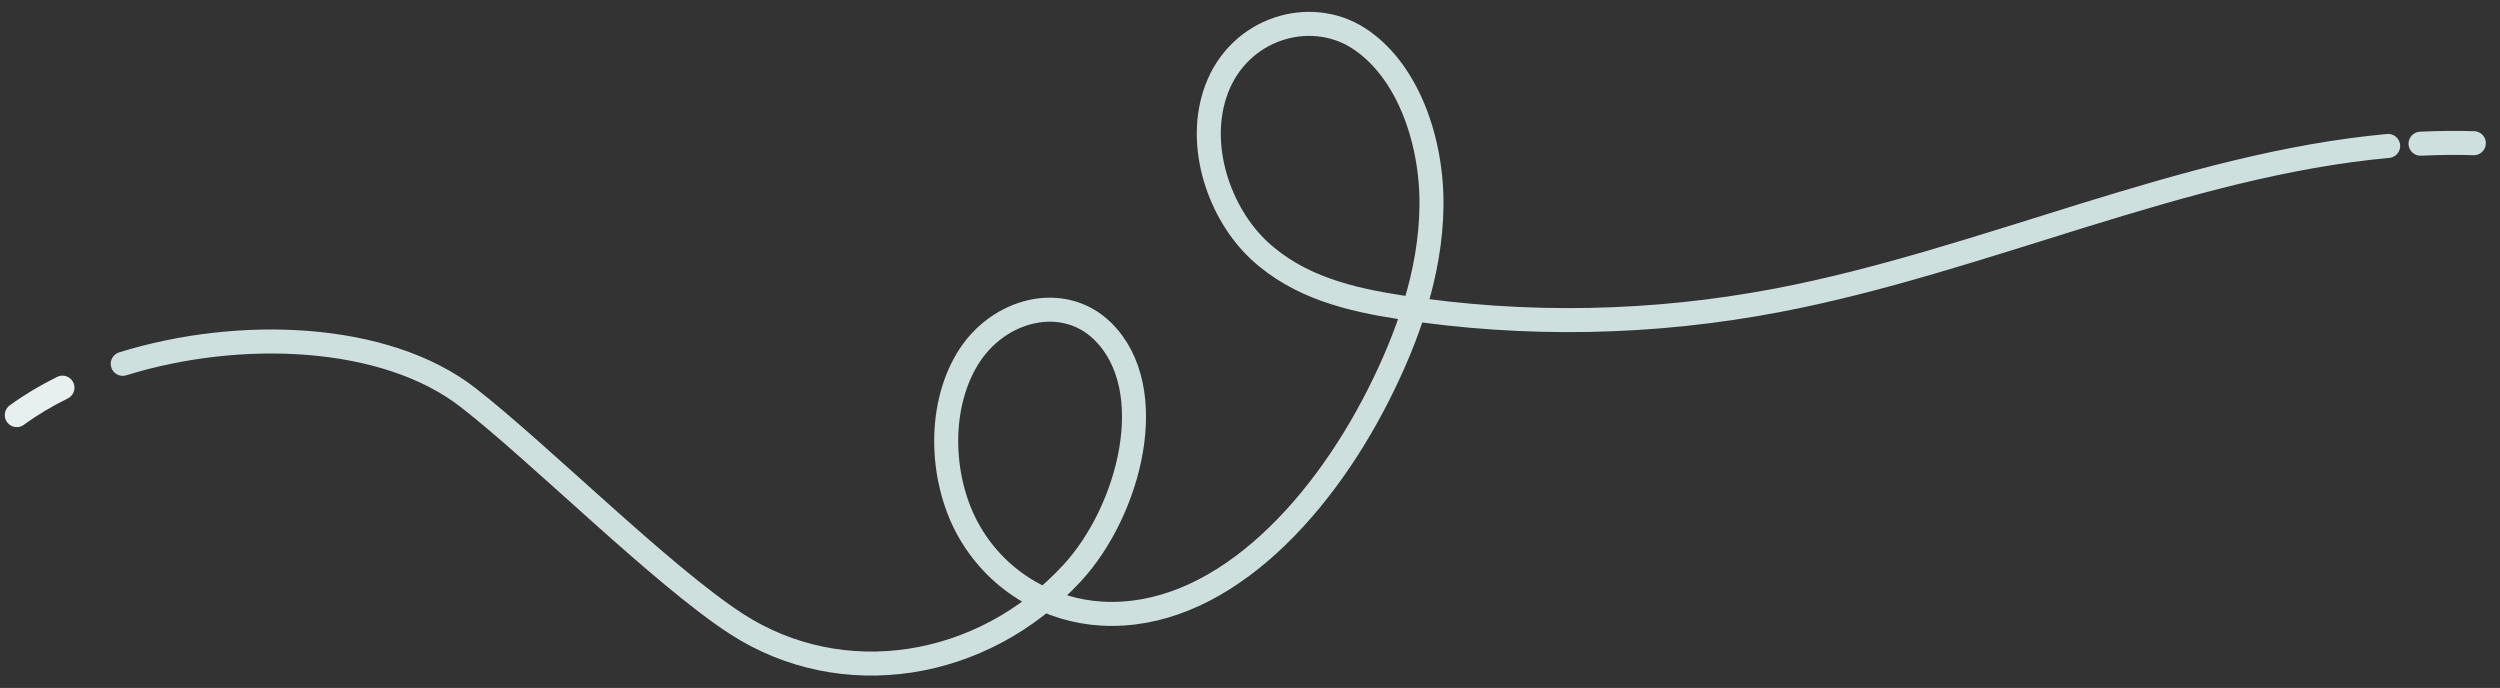 <svg width="149" height="41" viewBox="0 0 149 41" fill="none" xmlns="http://www.w3.org/2000/svg">
<rect x="0" y="0" width="149" height="41" fill="#333333" stroke="none"/>
<path d="M1 24.74C1.82 24.139 2.736 23.592 3.722 23.105" stroke="#E8F0EF" stroke-width="1.431" stroke-linecap="round" stroke-linejoin="round"/>
<path d="M7.315 21.684C14.256 19.529 22.945 19.85 27.893 23.691C32.125 26.978 39.46 34.317 43.899 37.188C50.166 41.242 58.528 39.976 63.898 34.158C67.319 30.453 69.23 23.188 65.717 19.738C63.367 17.43 59.466 18.397 57.653 21.401C55.838 24.403 56.064 28.794 57.825 31.782C59.587 34.768 62.629 36.399 65.666 36.571C72.496 36.959 78.546 30.676 82.152 23.544C83.885 20.117 85.268 16.285 85.316 12.289C85.363 8.292 83.847 4.12 80.956 2.27C78.066 0.419 73.863 1.672 72.502 5.332C71.259 8.67 72.689 12.74 75.055 14.934C77.421 17.128 80.489 17.853 83.455 18.311C90.902 19.459 98.498 19.319 105.944 17.897C118.157 15.567 130.185 9.802 142.334 8.699" stroke="#CEE0DE" stroke-width="1.431" stroke-linecap="round" stroke-linejoin="round"/>
<path d="M144.264 8.565C145.323 8.515 146.382 8.502 147.441 8.534" stroke="#CEE0DE" stroke-width="1.431" stroke-linecap="round" stroke-linejoin="round"/>
</svg>
